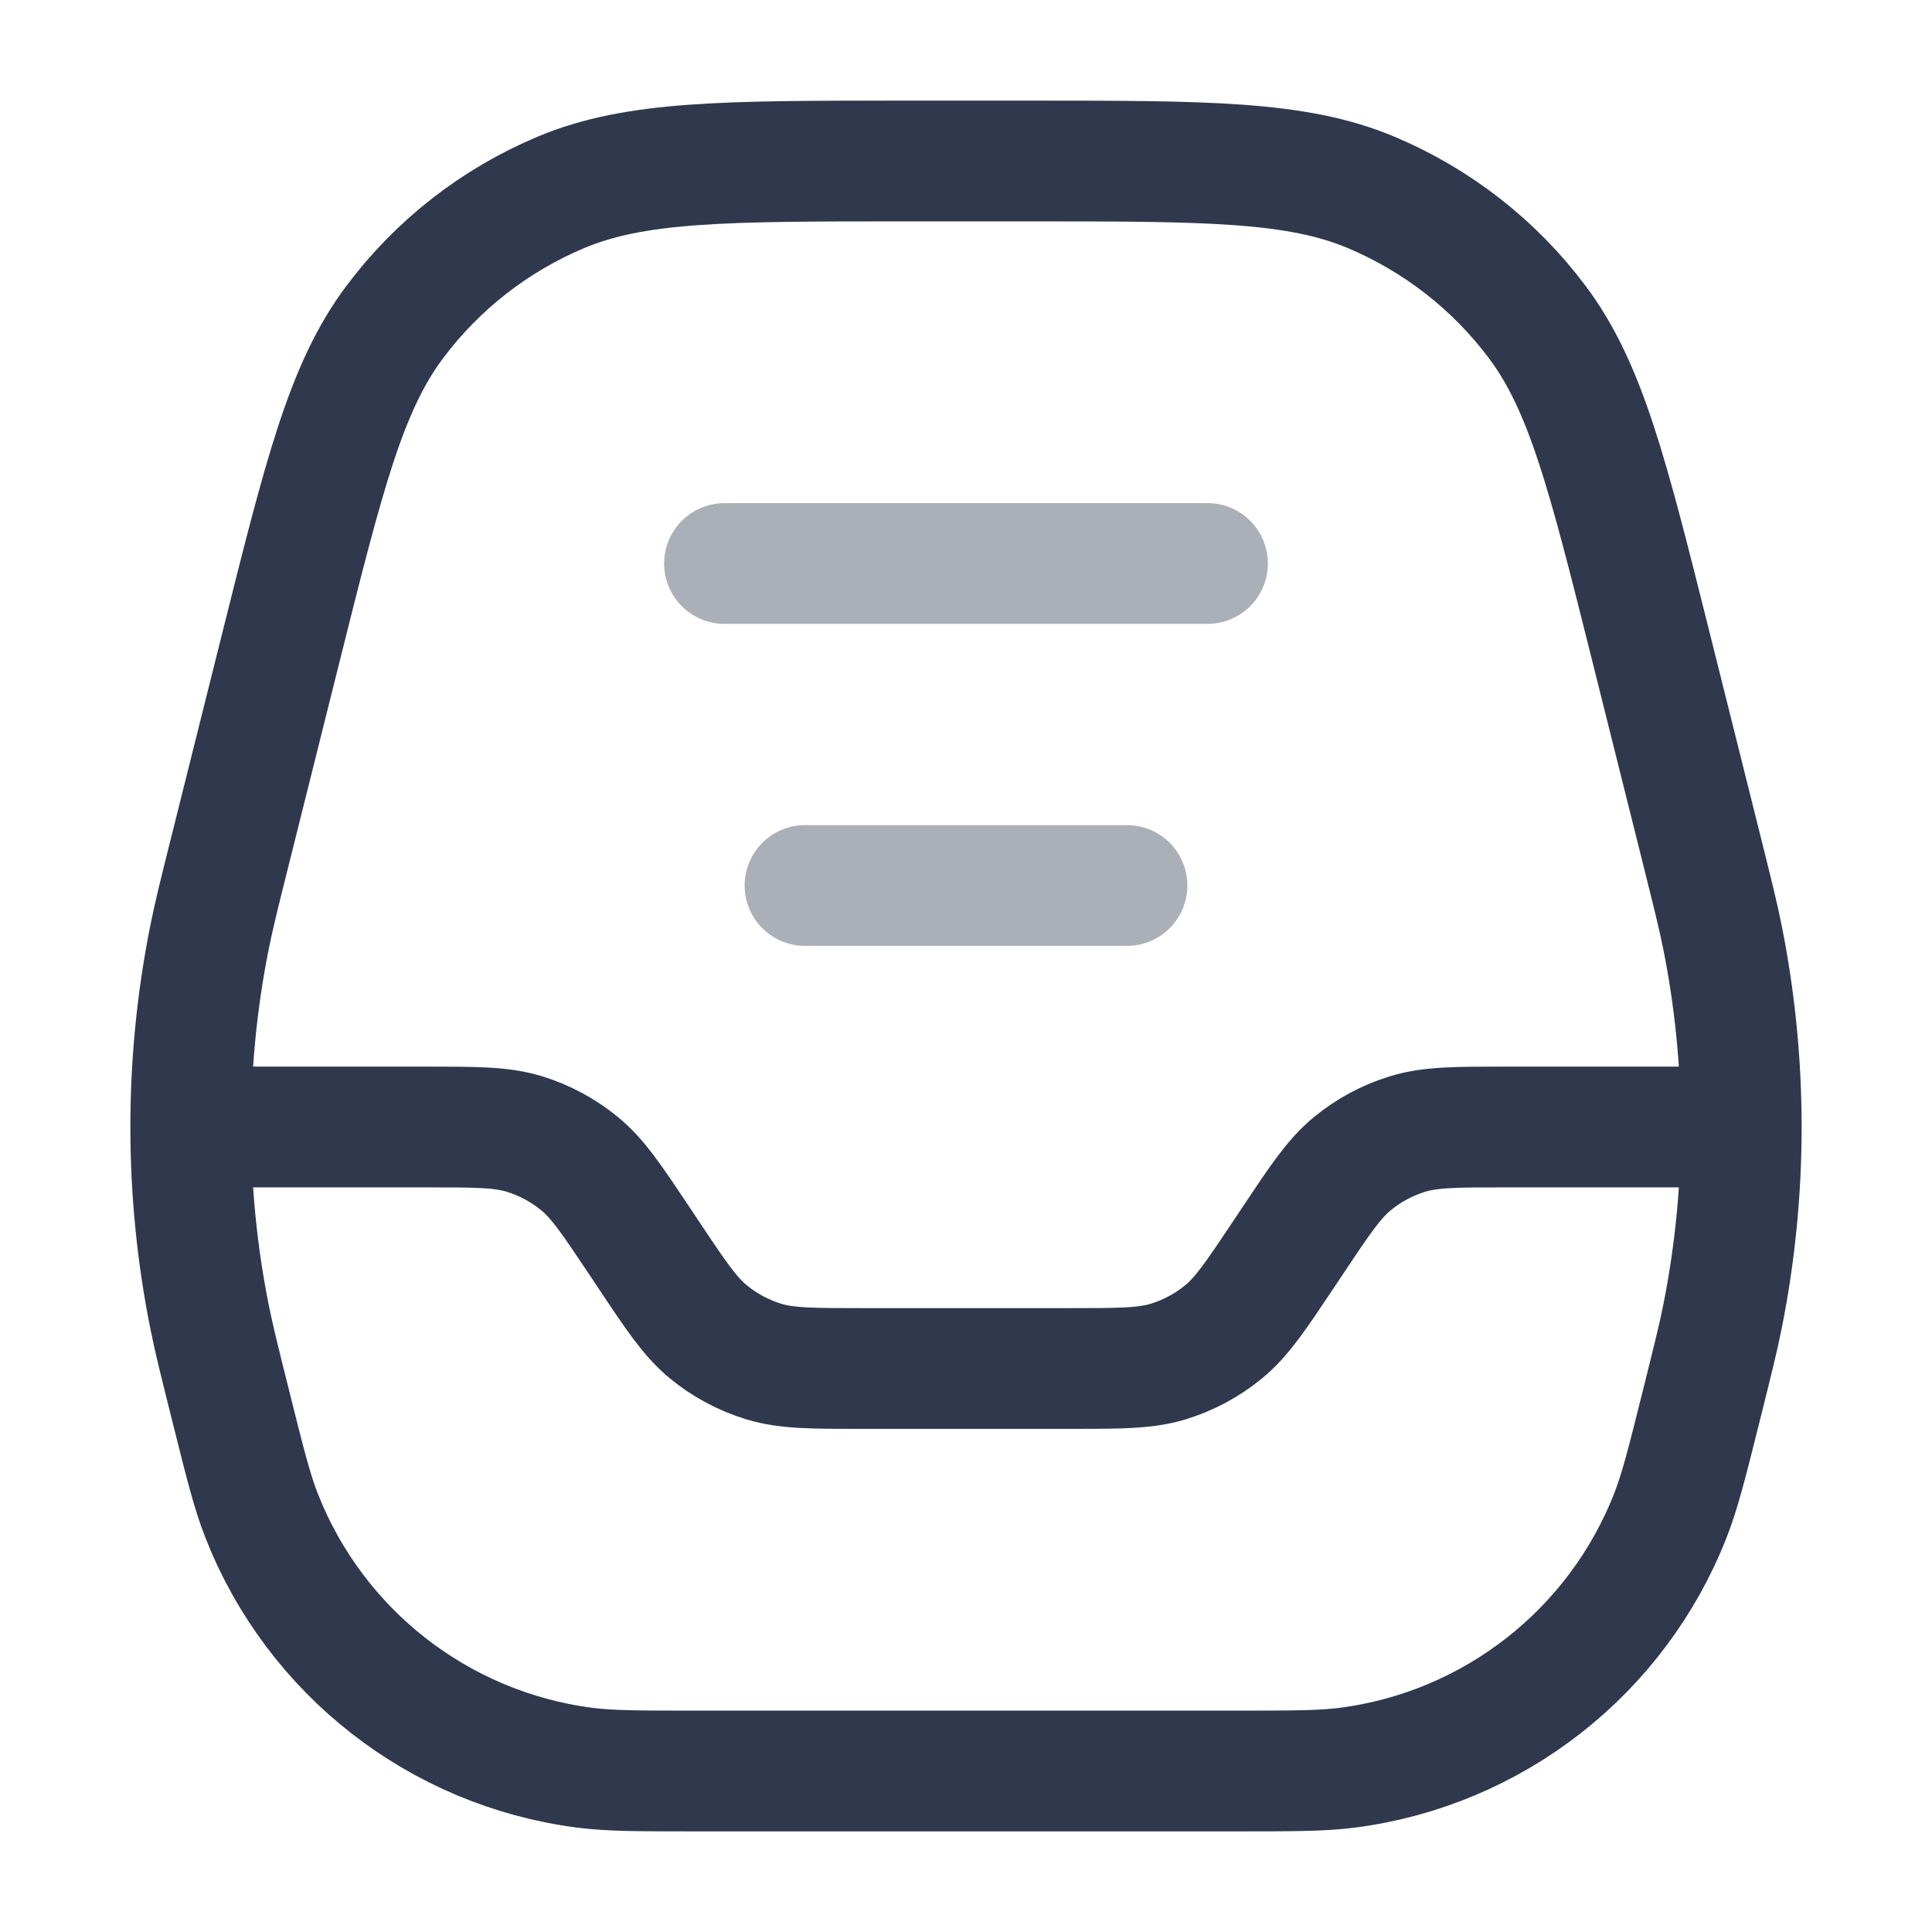 <svg width="24" height="24" viewBox="0 0 24 24" fill="none" xmlns="http://www.w3.org/2000/svg">
<path opacity="0.4" d="M9 7H15M10 11H14" stroke="#2F384C" stroke-width="1.5" stroke-linecap="round" stroke-linejoin="round"/>
<path d="M2.5 14H5.287C5.913 14 6.226 14 6.511 14.086C6.762 14.163 6.996 14.288 7.199 14.455C7.429 14.643 7.602 14.904 7.95 15.425L8.05 15.575C8.397 16.096 8.571 16.357 8.8 16.545C9.003 16.712 9.237 16.837 9.489 16.914C9.773 17 10.086 17 10.712 17H13.287C13.913 17 14.226 17 14.511 16.914C14.762 16.837 14.996 16.712 15.199 16.545C15.429 16.357 15.602 16.096 15.95 15.575L16.05 15.425C16.397 14.904 16.571 14.643 16.8 14.455C17.003 14.288 17.237 14.163 17.489 14.086C17.773 14 18.086 14 18.712 14H21.5M3.485 8.06L2.869 10.524C2.728 11.086 2.658 11.367 2.602 11.647C2.292 13.2 2.292 14.8 2.602 16.353C2.658 16.633 2.728 16.914 2.869 17.476V17.476C3.044 18.176 3.131 18.526 3.249 18.826C3.915 20.524 5.453 21.724 7.261 21.959C7.581 22 7.942 22 8.663 22H15.337C16.058 22 16.419 22 16.739 21.959C18.547 21.724 20.084 20.524 20.75 18.826C20.868 18.526 20.956 18.176 21.131 17.476V17.476C21.271 16.914 21.342 16.633 21.398 16.353C21.708 14.8 21.708 13.2 21.398 11.647C21.342 11.367 21.271 11.086 21.131 10.524L20.515 8.06C19.973 5.893 19.702 4.81 19.098 4.003C18.566 3.291 17.852 2.735 17.033 2.39C16.104 2 14.987 2 12.754 2H11.246C9.013 2 7.896 2 6.967 2.39C6.147 2.735 5.434 3.291 4.902 4.003C4.298 4.81 4.027 5.893 3.485 8.06Z" stroke="#2F384C" stroke-width="1.5" stroke-linecap="round"/>
</svg>
